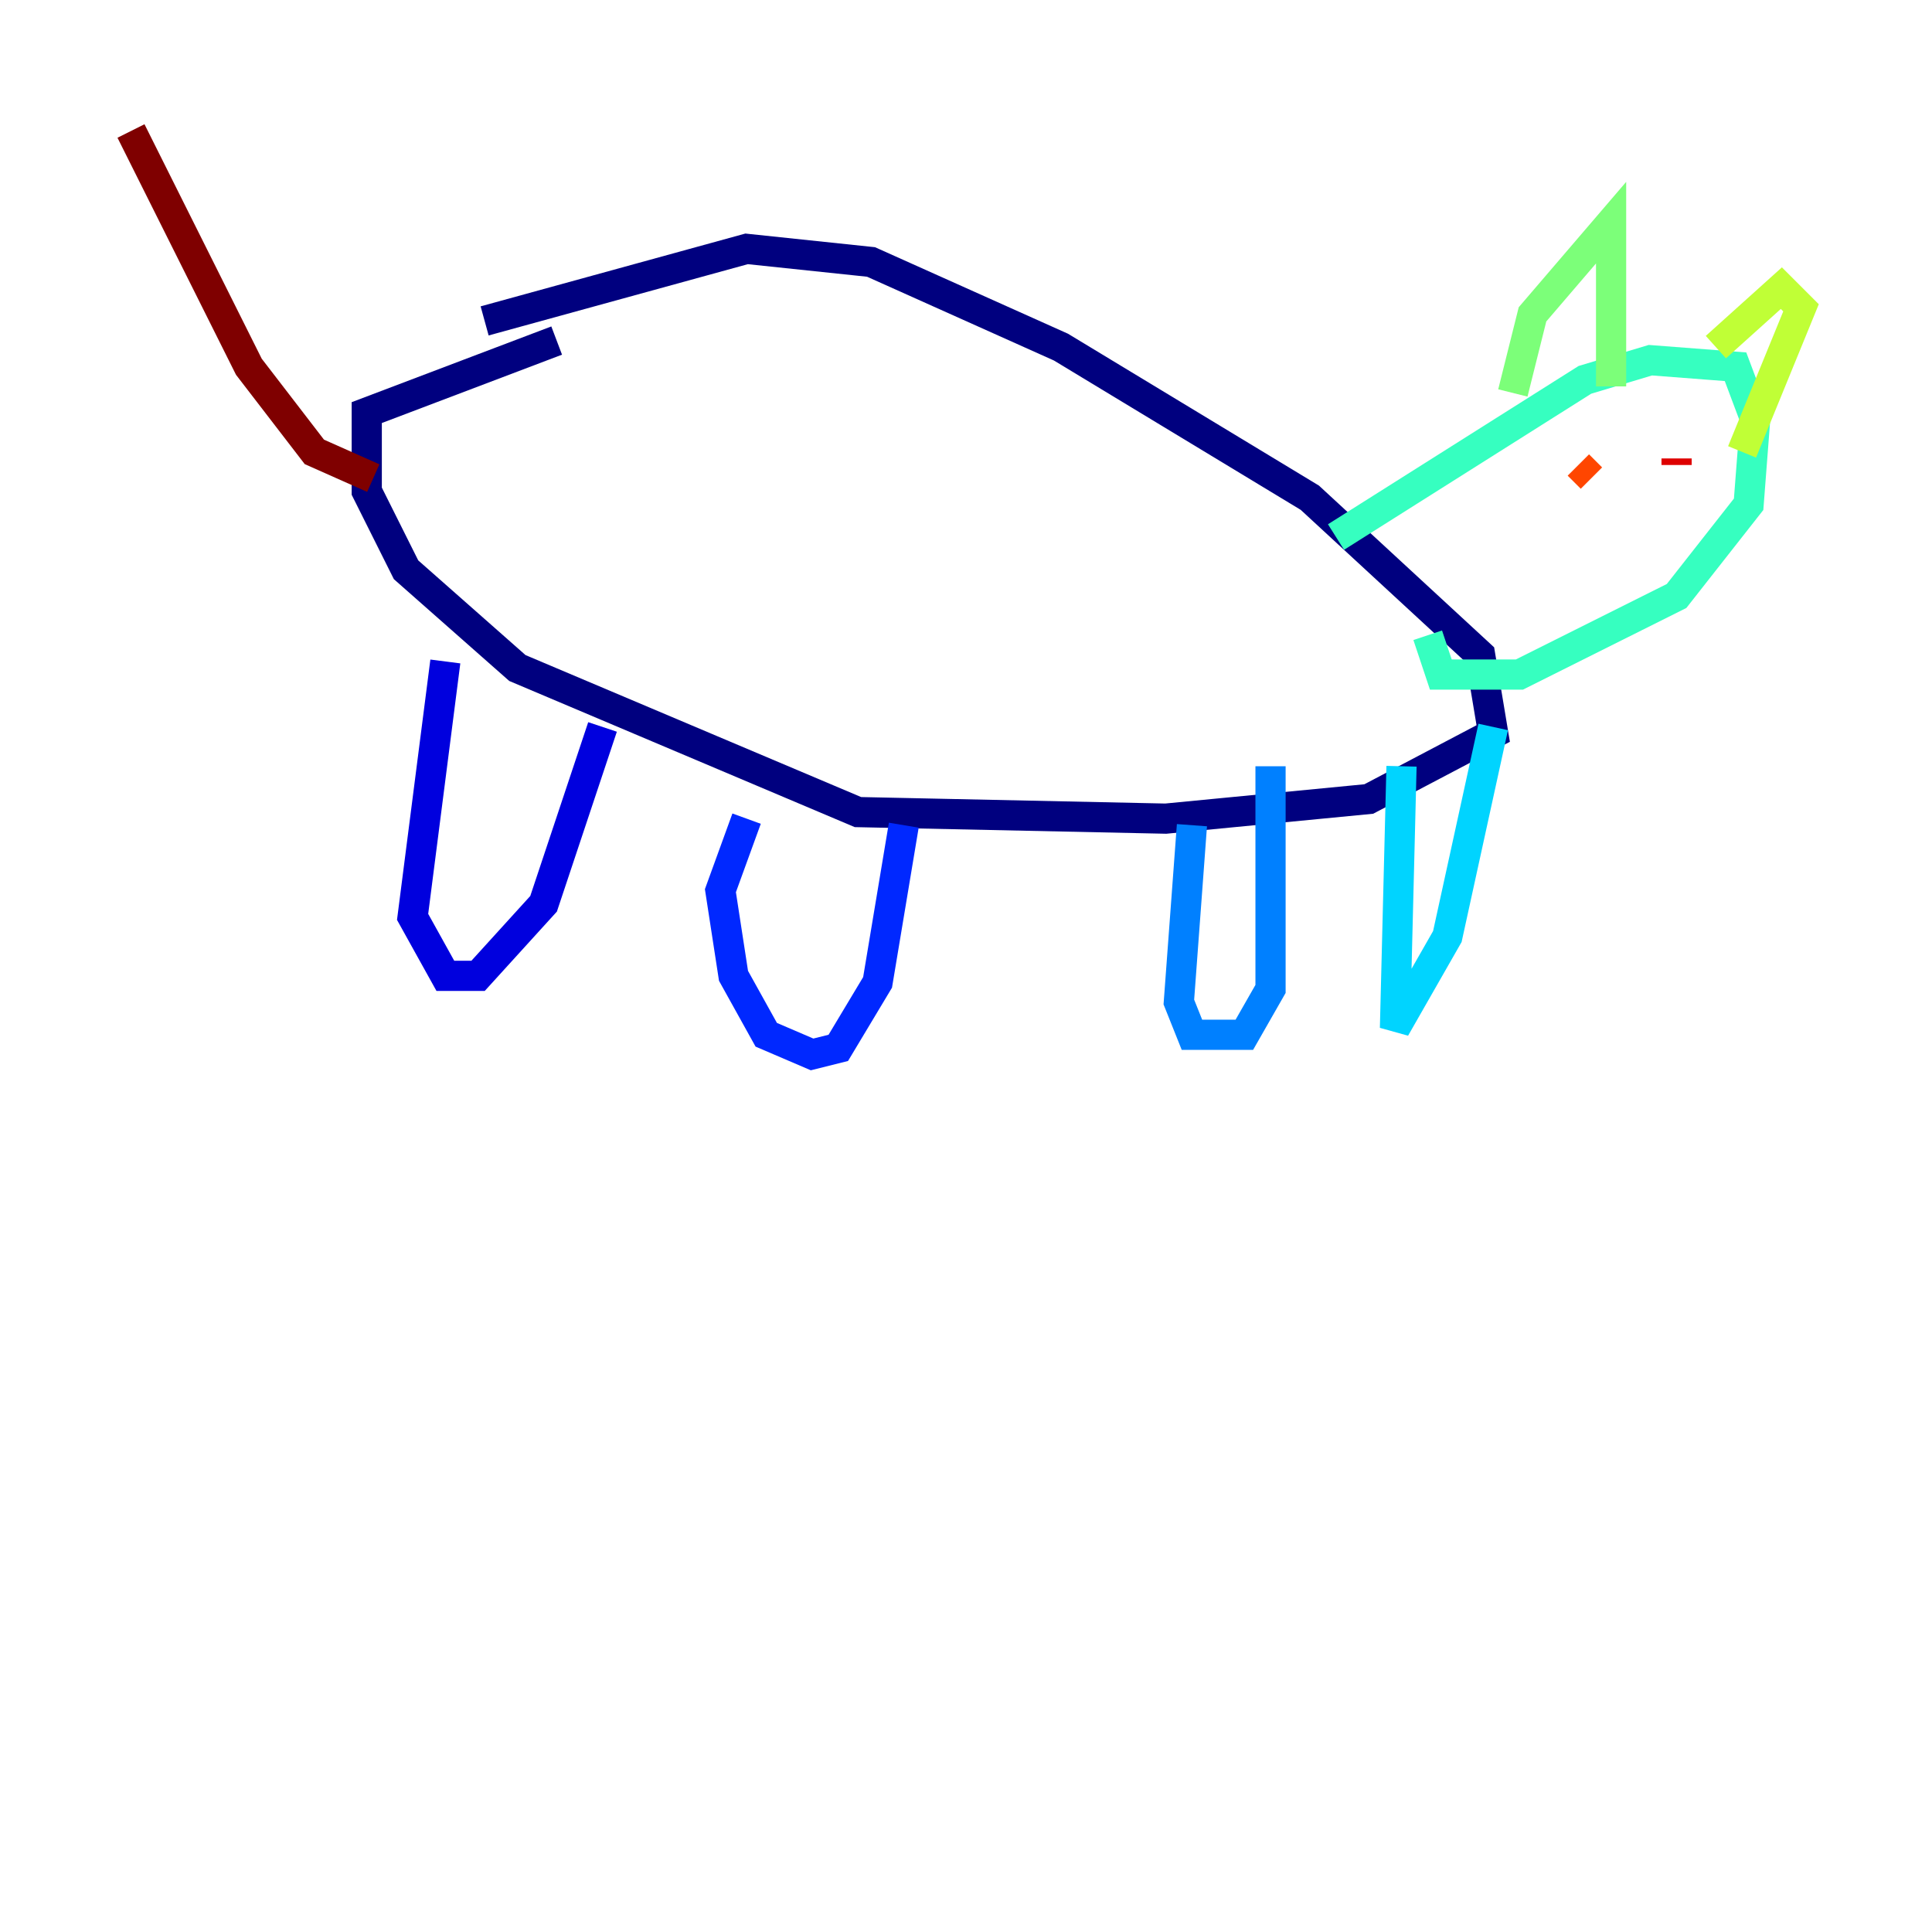 <?xml version="1.0" encoding="utf-8" ?>
<svg baseProfile="tiny" height="128" version="1.2" viewBox="0,0,128,128" width="128" xmlns="http://www.w3.org/2000/svg" xmlns:ev="http://www.w3.org/2001/xml-events" xmlns:xlink="http://www.w3.org/1999/xlink"><defs /><polyline fill="none" points="32.108,21.261 49.464,16.488 57.709,17.356 70.291,22.997 86.78,32.976 98.061,43.39 98.929,48.597 90.685,52.936 77.234,54.237 56.841,53.803 34.278,44.258 26.902,37.749 24.298,32.542 24.298,27.336 36.881,22.563" stroke="#00007f" stroke-width="2" /><polyline fill="none" points="29.505,43.824 27.336,60.746 29.505,64.651 31.675,64.651 36.014,59.878 39.919,48.163" stroke="#0000de" stroke-width="2" /><polyline fill="none" points="49.464,54.237 47.729,59.01 48.597,64.651 50.766,68.556 53.803,69.858 55.539,69.424 58.142,65.085 59.878,54.671" stroke="#0028ff" stroke-width="2" /><polyline fill="none" points="78.969,54.671 78.102,66.386 78.969,68.556 82.441,68.556 84.176,65.519 84.176,50.766" stroke="#0080ff" stroke-width="2" /><polyline fill="none" points="92.854,50.766 92.42,68.122 95.891,62.047 98.929,48.163" stroke="#00d4ff" stroke-width="2" /><polyline fill="none" points="88.515,35.58 105.003,25.166 109.342,23.864 114.983,24.298 116.285,27.77 115.851,33.41 111.078,39.485 100.664,44.691 95.458,44.691 94.59,42.088" stroke="#36ffc0" stroke-width="2" /><polyline fill="none" points="100.231,26.034 101.532,20.827 106.739,14.752 106.739,25.6" stroke="#7cff79" stroke-width="2" /><polyline fill="none" points="113.681,22.997 118.02,19.091 119.322,20.393 115.417,29.939" stroke="#c0ff36" stroke-width="2" /><polyline fill="none" points="103.268,32.542 103.268,32.542" stroke="#ffe500" stroke-width="2" /><polyline fill="none" points="111.512,30.373 111.512,30.373" stroke="#ff9400" stroke-width="2" /><polyline fill="none" points="104.57,30.807 105.437,31.675" stroke="#ff4600" stroke-width="2" /><polyline fill="none" points="111.078,30.807 111.078,30.373" stroke="#de0000" stroke-width="2" /><polyline fill="none" points="24.732,31.675 20.827,29.939 16.488,24.298 8.678,8.678" stroke="#7f0000" stroke-width="2" /></svg>